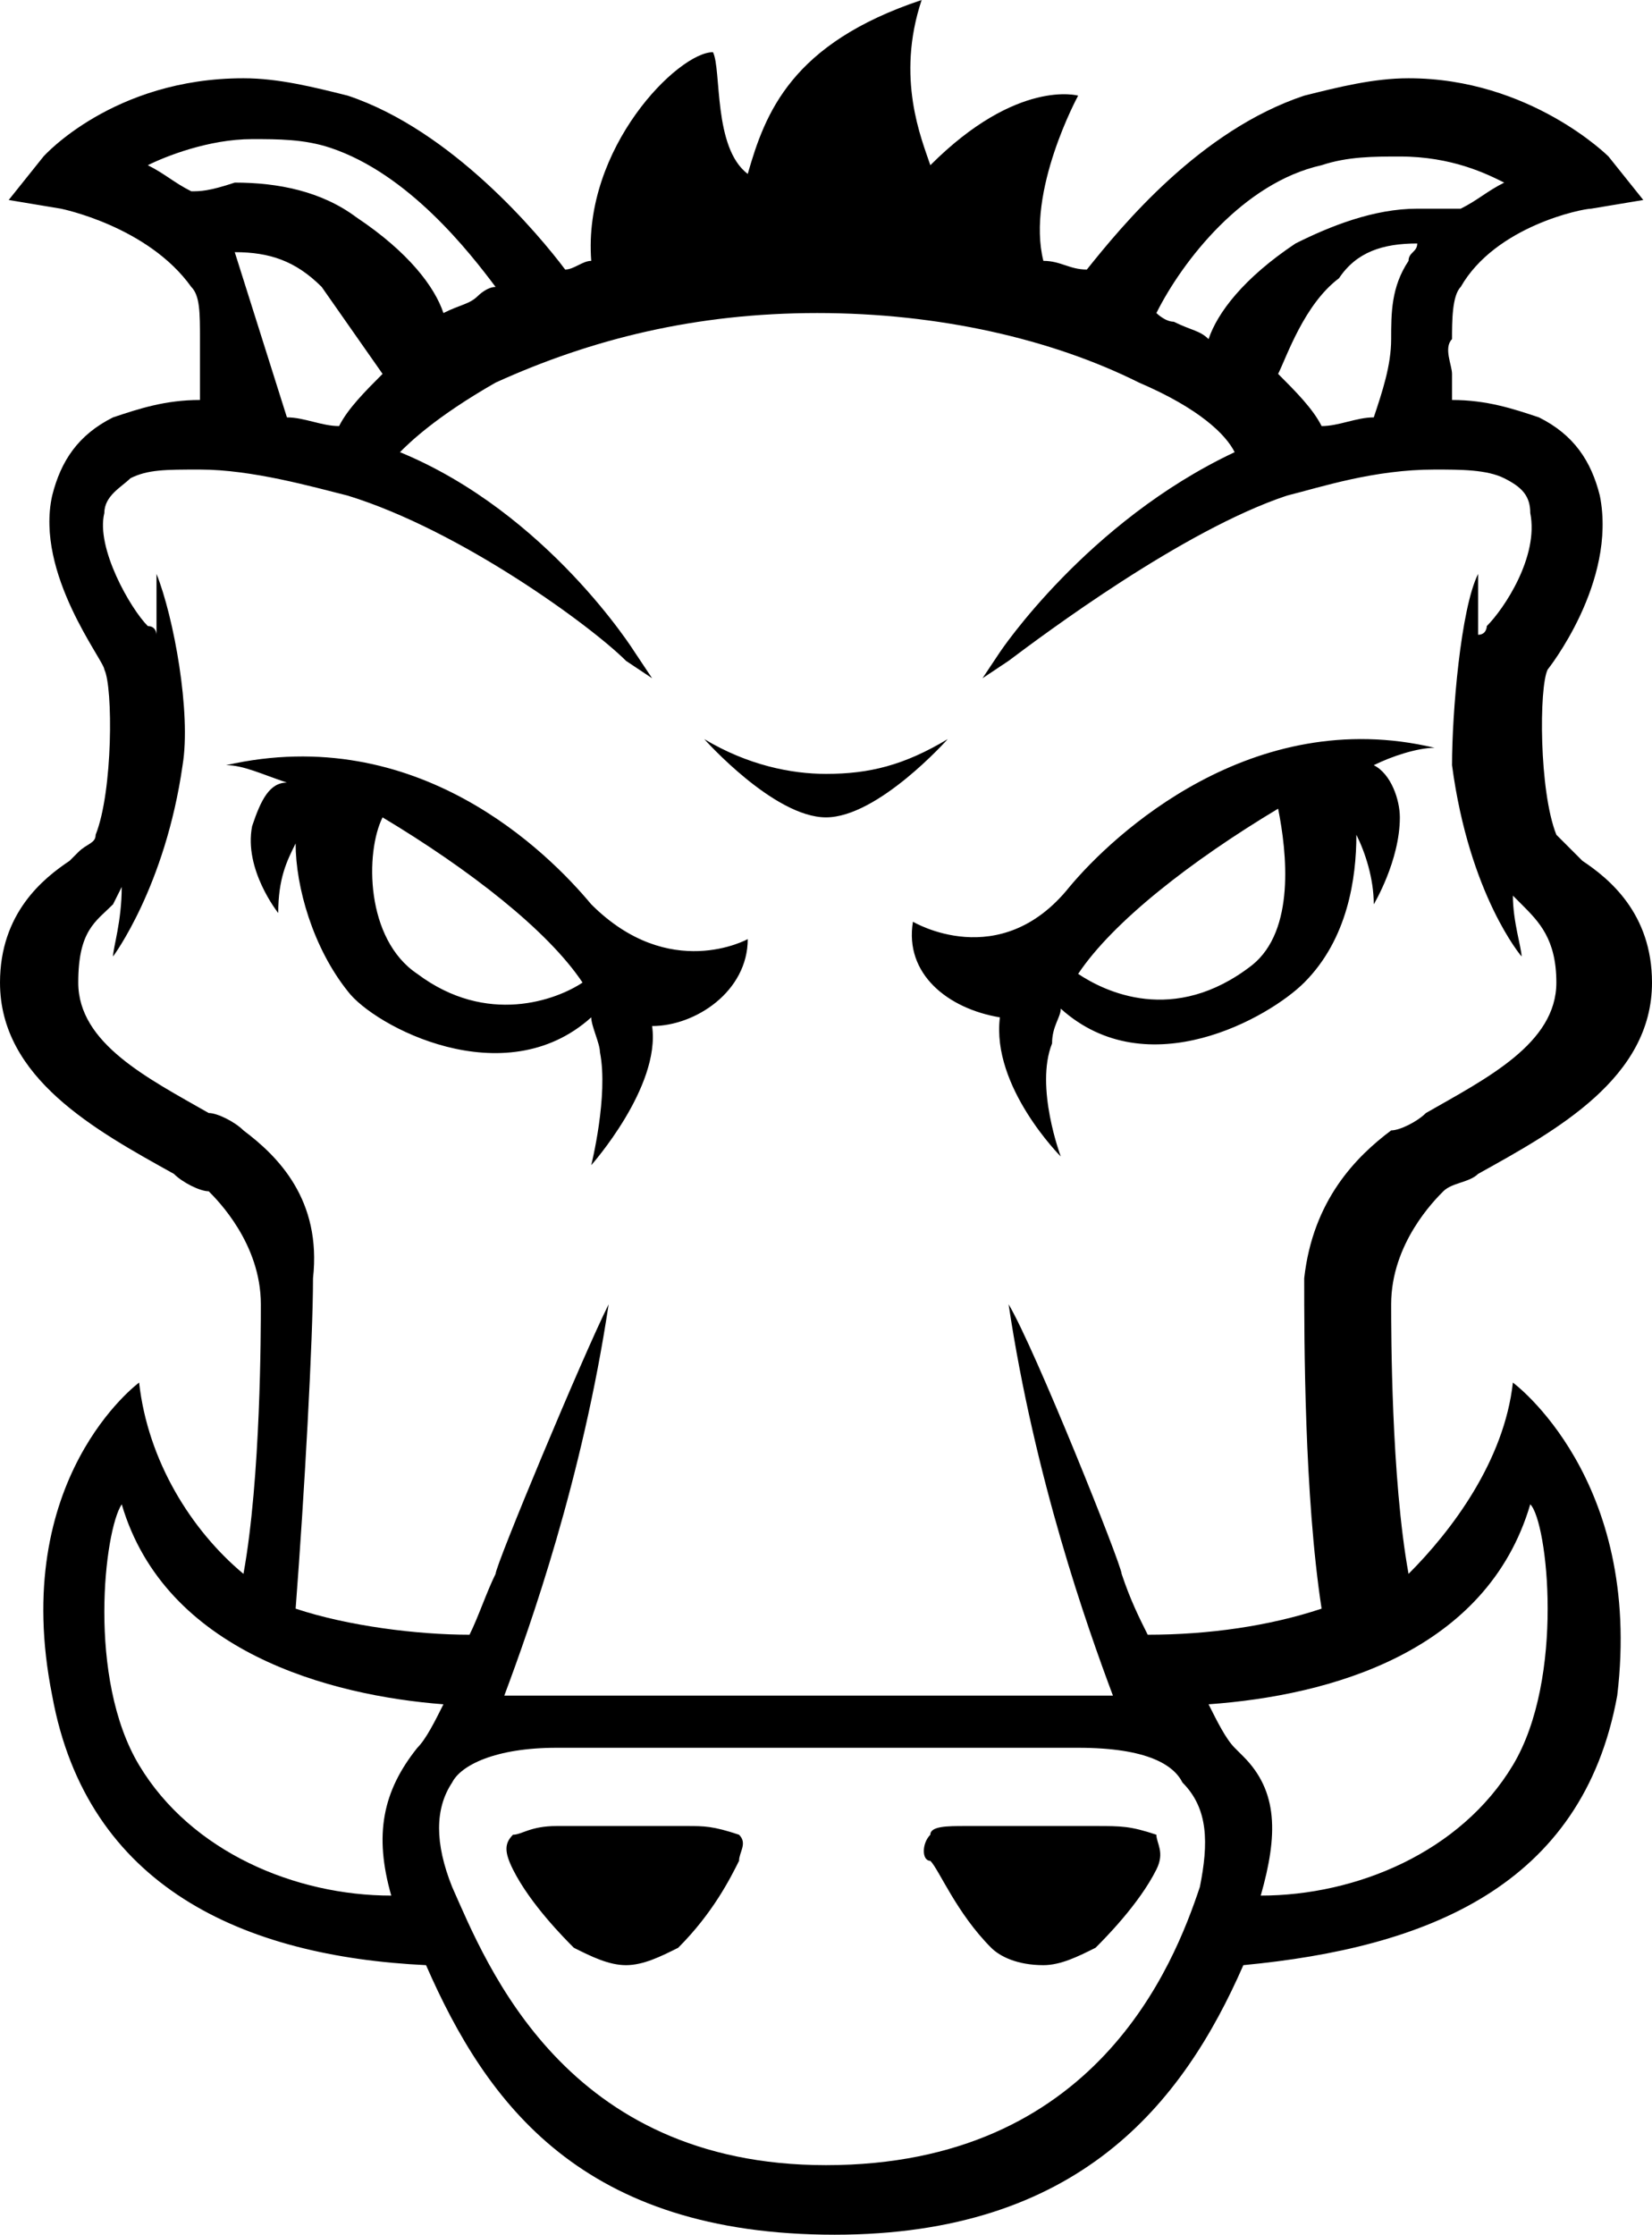 <?xml version="1.0" encoding="utf-8"?>
<!-- Generator: Adobe Illustrator 19.1.0, SVG Export Plug-In . SVG Version: 6.00 Build 0)  -->
<svg version="1.1" id="Layer_1" xmlns="http://www.w3.org/2000/svg" xmlns:xlink="http://www.w3.org/1999/xlink" x="0px" y="0px"
	 viewBox="-118.5 3106.7 19 25.7" style="enable-background:new -118.5 3106.7 19 25.7;" xml:space="preserve">
<path d="M-109,3116.1L-109,3116.1C-109,3116.1-109,3116.1-109,3116.1C-109,3116.1-109,3116.1-109,3116.1L-109,3116.1
	c0.6,0,1.4-0.9,1.4-0.9c-0.5,0.3-0.9,0.4-1.4,0.4c-0.4,0-0.9-0.1-1.4-0.4C-110.4,3115.2-109.6,3116.1-109,3116.1z M-110.6,3127.7
	h-0.3c-0.3,0-0.7,0-1,0h-0.2c-0.3,0-0.4,0.1-0.5,0.1c-0.1,0.1-0.1,0.2,0,0.4c0.2,0.4,0.6,0.8,0.7,0.9c0.2,0.1,0.4,0.2,0.6,0.2
	c0.2,0,0.4-0.1,0.6-0.2c0.4-0.4,0.6-0.8,0.7-1c0-0.1,0.1-0.2,0-0.3C-110.3,3127.7-110.4,3127.7-110.6,3127.7z M-115.6,3116.2
	c-0.1,0.5,0.3,1,0.3,1c0-0.4,0.1-0.6,0.2-0.8c0,0.5,0.2,1.2,0.6,1.7c0.3,0.4,1.8,1.2,2.8,0.3c0,0.1,0.1,0.3,0.1,0.4
	c0.1,0.5-0.1,1.3-0.1,1.3s0.8-0.9,0.7-1.6c0.5,0,1.1-0.4,1.1-1c0,0-0.9,0.5-1.8-0.4c-0.5-0.6-2-2.1-4.2-1.6c0.2,0,0.4,0.1,0.7,0.2
	c0,0,0,0,0,0C-115.4,3115.7-115.5,3115.9-115.6,3116.2L-115.6,3116.2z M-114.1,3116.1c1,0.6,1.9,1.3,2.3,1.9l0,0c0,0,0,0,0,0
	c-0.3,0.2-1.1,0.5-1.9-0.1C-114.3,3117.5-114.3,3116.5-114.1,3116.1L-114.1,3116.1z M-105.9,3127.7h-0.2c-0.2,0-0.6,0-1,0h-0.3
	c-0.2,0-0.4,0-0.4,0.1c-0.1,0.1-0.1,0.3,0,0.3c0.1,0.1,0.3,0.6,0.7,1c0.1,0.1,0.3,0.2,0.6,0.2c0.2,0,0.4-0.1,0.6-0.2
	c0.1-0.1,0.5-0.5,0.7-0.9c0.1-0.2,0-0.3,0-0.4C-105.5,3127.7-105.6,3127.7-105.9,3127.7z M-107,3118.4c-0.1,0.8,0.7,1.6,0.7,1.6
	s-0.3-0.8-0.1-1.3c0-0.2,0.1-0.3,0.1-0.4c1,0.9,2.4,0.1,2.8-0.3c0.5-0.5,0.6-1.2,0.6-1.7c0.1,0.2,0.2,0.5,0.2,0.8c0,0,0.3-0.5,0.3-1
	c0-0.2-0.1-0.5-0.3-0.6c0,0,0,0,0,0c0.2-0.1,0.5-0.2,0.7-0.2c-2.1-0.5-3.7,1-4.2,1.6c-0.8,1-1.8,0.4-1.8,0.4
	C-108.1,3117.9-107.6,3118.3-107,3118.4L-107,3118.4z M-106.1,3117.9L-106.1,3117.9c0.4-0.6,1.3-1.3,2.3-1.9
	c0.1,0.5,0.2,1.4-0.3,1.8C-105,3118.5-105.8,3118.1-106.1,3117.9C-106.1,3117.9-106.1,3117.9-106.1,3117.9z M-101.1,3122.6
	c-0.1,0.9-0.7,1.7-1.2,2.2c-0.2-1.1-0.2-2.8-0.2-3.1c0-0.7,0.5-1.2,0.6-1.3c0.1-0.1,0.3-0.1,0.4-0.2c0.9-0.5,2-1.1,2-2.2
	c0-0.8-0.5-1.2-0.8-1.4c0,0-0.1-0.1-0.1-0.1c-0.1-0.1-0.2-0.2-0.2-0.2c-0.2-0.5-0.2-1.7-0.1-1.9c0,0,0.8-1,0.6-2
	c-0.1-0.4-0.3-0.7-0.7-0.9c-0.3-0.1-0.6-0.2-1-0.2c0-0.1,0-0.2,0-0.3c0-0.1-0.1-0.3,0-0.4c0-0.2,0-0.5,0.1-0.6
	c0.4-0.7,1.4-0.9,1.5-0.9l0.6-0.1l-0.4-0.5c0,0-0.9-0.9-2.3-0.9c-0.4,0-0.8,0.1-1.2,0.2c-1.2,0.4-2.1,1.5-2.5,2
	c-0.2,0-0.3-0.1-0.5-0.1c-0.2-0.8,0.4-1.9,0.4-1.9s-0.7-0.2-1.7,0.8c-0.1-0.3-0.4-1-0.1-1.9c-1.5,0.5-1.8,1.3-2,2
	c-0.4-0.3-0.3-1.2-0.4-1.4c-0.4,0-1.5,1.1-1.4,2.4c-0.1,0-0.2,0.1-0.3,0.1c-0.3-0.4-1.3-1.6-2.5-2c-0.4-0.1-0.8-0.2-1.2-0.2
	c-1.5,0-2.3,0.9-2.3,0.9l-0.4,0.5l0.6,0.1c0,0,1,0.2,1.5,0.9c0.1,0.1,0.1,0.3,0.1,0.6c0,0.1,0,0.3,0,0.4c0,0.1,0,0.2,0,0.3
	c-0.4,0-0.7,0.1-1,0.2c-0.4,0.2-0.6,0.5-0.7,0.9c-0.2,0.9,0.6,1.9,0.6,2c0.1,0.2,0.1,1.4-0.1,1.9c0,0.1-0.1,0.1-0.2,0.2
	c0,0-0.1,0.1-0.1,0.1c-0.3,0.2-0.8,0.6-0.8,1.4c0,1.1,1.1,1.7,2,2.2c0.1,0.1,0.3,0.2,0.4,0.2c0.1,0.1,0.6,0.6,0.6,1.3
	c0,0.3,0,2-0.2,3.1c-0.6-0.5-1.1-1.3-1.2-2.2c0,0-1.5,1.1-1,3.6c0.4,2.2,2.2,3,4.3,3.1c0.7,1.6,1.8,3.1,4.7,3.1l0,0c0,0,0,0,0,0
	c0,0,0,0,0,0l0,0c2.8,0,4-1.5,4.7-3.1c2.1-0.2,3.9-0.9,4.3-3.1C-99.6,3123.7-101.1,3122.6-101.1,3122.6L-101.1,3122.6z
	 M-103.3,3108.6c0.3-0.1,0.6-0.1,0.9-0.1c0.6,0,1,0.2,1.2,0.3c-0.2,0.1-0.3,0.2-0.5,0.3c-0.1,0-0.3,0-0.5,0c-0.5,0-1,0.2-1.4,0.4
	c-0.6,0.4-0.9,0.8-1,1.1c-0.1-0.1-0.2-0.1-0.4-0.2c-0.1,0-0.2-0.1-0.2-0.1C-104.9,3109.7-104.2,3108.8-103.3,3108.6L-103.3,3108.6z
	 M-102.2,3109.5c0,0.1-0.1,0.1-0.1,0.2c-0.2,0.3-0.2,0.6-0.2,0.9c0,0.3-0.1,0.6-0.2,0.9c-0.2,0-0.4,0.1-0.6,0.1
	c-0.1-0.2-0.3-0.4-0.5-0.6c0.1-0.2,0.3-0.8,0.7-1.1C-102.9,3109.6-102.6,3109.5-102.2,3109.5L-102.2,3109.5z M-116.3,3108.9
	c-0.2-0.1-0.3-0.2-0.5-0.3c0.2-0.1,0.7-0.3,1.2-0.3c0.3,0,0.6,0,0.9,0.1c0.9,0.3,1.6,1.2,1.9,1.6c-0.1,0-0.2,0.1-0.2,0.1
	c-0.1,0.1-0.2,0.1-0.4,0.2c-0.1-0.3-0.4-0.7-1-1.1c-0.4-0.3-0.9-0.4-1.4-0.4C-116.1,3108.9-116.2,3108.9-116.3,3108.9L-116.3,3108.9
	z M-114.1,3111c-0.2,0.2-0.4,0.4-0.5,0.6c-0.2,0-0.4-0.1-0.6-0.1l-0.6-1.9c0.4,0,0.7,0.1,1,0.4L-114.1,3111L-114.1,3111z
	 M-115.7,3119.7c-0.1-0.1-0.3-0.2-0.4-0.2c-0.7-0.4-1.5-0.8-1.5-1.5c0-0.6,0.2-0.7,0.4-0.9l0.1-0.2c0,0.4-0.1,0.7-0.1,0.8
	c0,0,0.6-0.8,0.8-2.2c0.1-0.6-0.1-1.7-0.3-2.2c0,0.2,0,0.5,0,0.7c0,0,0-0.1-0.1-0.1c-0.2-0.2-0.6-0.9-0.5-1.3c0-0.2,0.2-0.3,0.3-0.4
	c0.2-0.1,0.4-0.1,0.8-0.1c0.6,0,1.3,0.2,1.7,0.3c1.3,0.4,2.8,1.5,3.2,1.9c0,0,0,0,0,0l0.3,0.2l-0.2-0.3c0,0-1-1.6-2.7-2.3
	c0.1-0.1,0.4-0.4,1.1-0.8c1.1-0.5,2.3-0.8,3.7-0.8c1.4,0,2.7,0.3,3.7,0.8c0.7,0.3,1,0.6,1.1,0.8c-1.7,0.8-2.7,2.3-2.7,2.3l-0.2,0.3
	l0.3-0.2c0,0,0,0,0,0c0.4-0.3,2-1.5,3.2-1.9c0.4-0.1,1-0.3,1.7-0.3c0.3,0,0.6,0,0.8,0.1c0.2,0.1,0.3,0.2,0.3,0.4
	c0.1,0.5-0.3,1.1-0.5,1.3c0,0,0,0.1-0.1,0.1c0-0.2,0-0.5,0-0.7c-0.2,0.4-0.3,1.6-0.3,2.2c0.2,1.5,0.8,2.2,0.8,2.2
	c0-0.1-0.1-0.4-0.1-0.7c0,0,0.1,0.1,0.1,0.1l0,0c0.2,0.2,0.4,0.4,0.4,0.9c0,0.7-0.8,1.1-1.5,1.5c-0.1,0.1-0.3,0.2-0.4,0.2
	c-0.4,0.3-0.9,0.8-1,1.7c0,0.7,0,2.5,0.2,3.8c-0.6,0.2-1.3,0.3-2,0.3c-0.1-0.2-0.2-0.4-0.3-0.7c0-0.1-1-2.6-1.3-3.1
	c0.3,2,0.9,3.7,1.2,4.5c-0.2,0-0.4,0-0.6,0c0,0-2.1,0-2.9,0c0,0,0,0,0,0c0,0,0,0,0,0c-0.8,0-2.9,0-2.9,0c-0.2,0-0.4,0-0.6,0
	c0.3-0.8,0.9-2.5,1.2-4.5c-0.3,0.6-1.3,3-1.3,3.1c-0.1,0.2-0.2,0.5-0.3,0.7c-0.6,0-1.4-0.1-2-0.3c0.1-1.3,0.2-3.1,0.2-3.8
	C-114.8,3120.5-115.3,3120-115.7,3119.7L-115.7,3119.7z M-113.7,3126.8C-113.7,3126.8-113.7,3126.8-113.7,3126.8
	c-0.4,0.5-0.5,1-0.3,1.7c-1.1,0-2.3-0.5-2.9-1.5c-0.6-1-0.4-2.7-0.2-3c0.5,1.7,2.4,2.2,3.7,2.3
	C-113.5,3126.5-113.6,3126.7-113.7,3126.8z M-104.7,3128.4c-0.3,0.9-1.2,3.2-4.3,3.2c-3,0-3.9-2.3-4.3-3.2c-0.2-0.5-0.2-0.9,0-1.2
	c0.1-0.2,0.5-0.4,1.2-0.4h0.8c0.6,0,1.3,0,2.2,0c0.9,0,1.6,0,2.2,0h0.8c0.8,0,1.1,0.2,1.2,0.4
	C-104.6,3127.5-104.6,3127.9-104.7,3128.4L-104.7,3128.4z M-101.1,3127c-0.6,1-1.8,1.5-2.9,1.5c0.2-0.7,0.2-1.2-0.2-1.6
	c0,0,0,0-0.1-0.1c-0.1-0.1-0.2-0.3-0.3-0.5c1.4-0.1,3.2-0.6,3.7-2.3C-100.7,3124.2-100.5,3126-101.1,3127L-101.1,3127z"/>
</svg>
